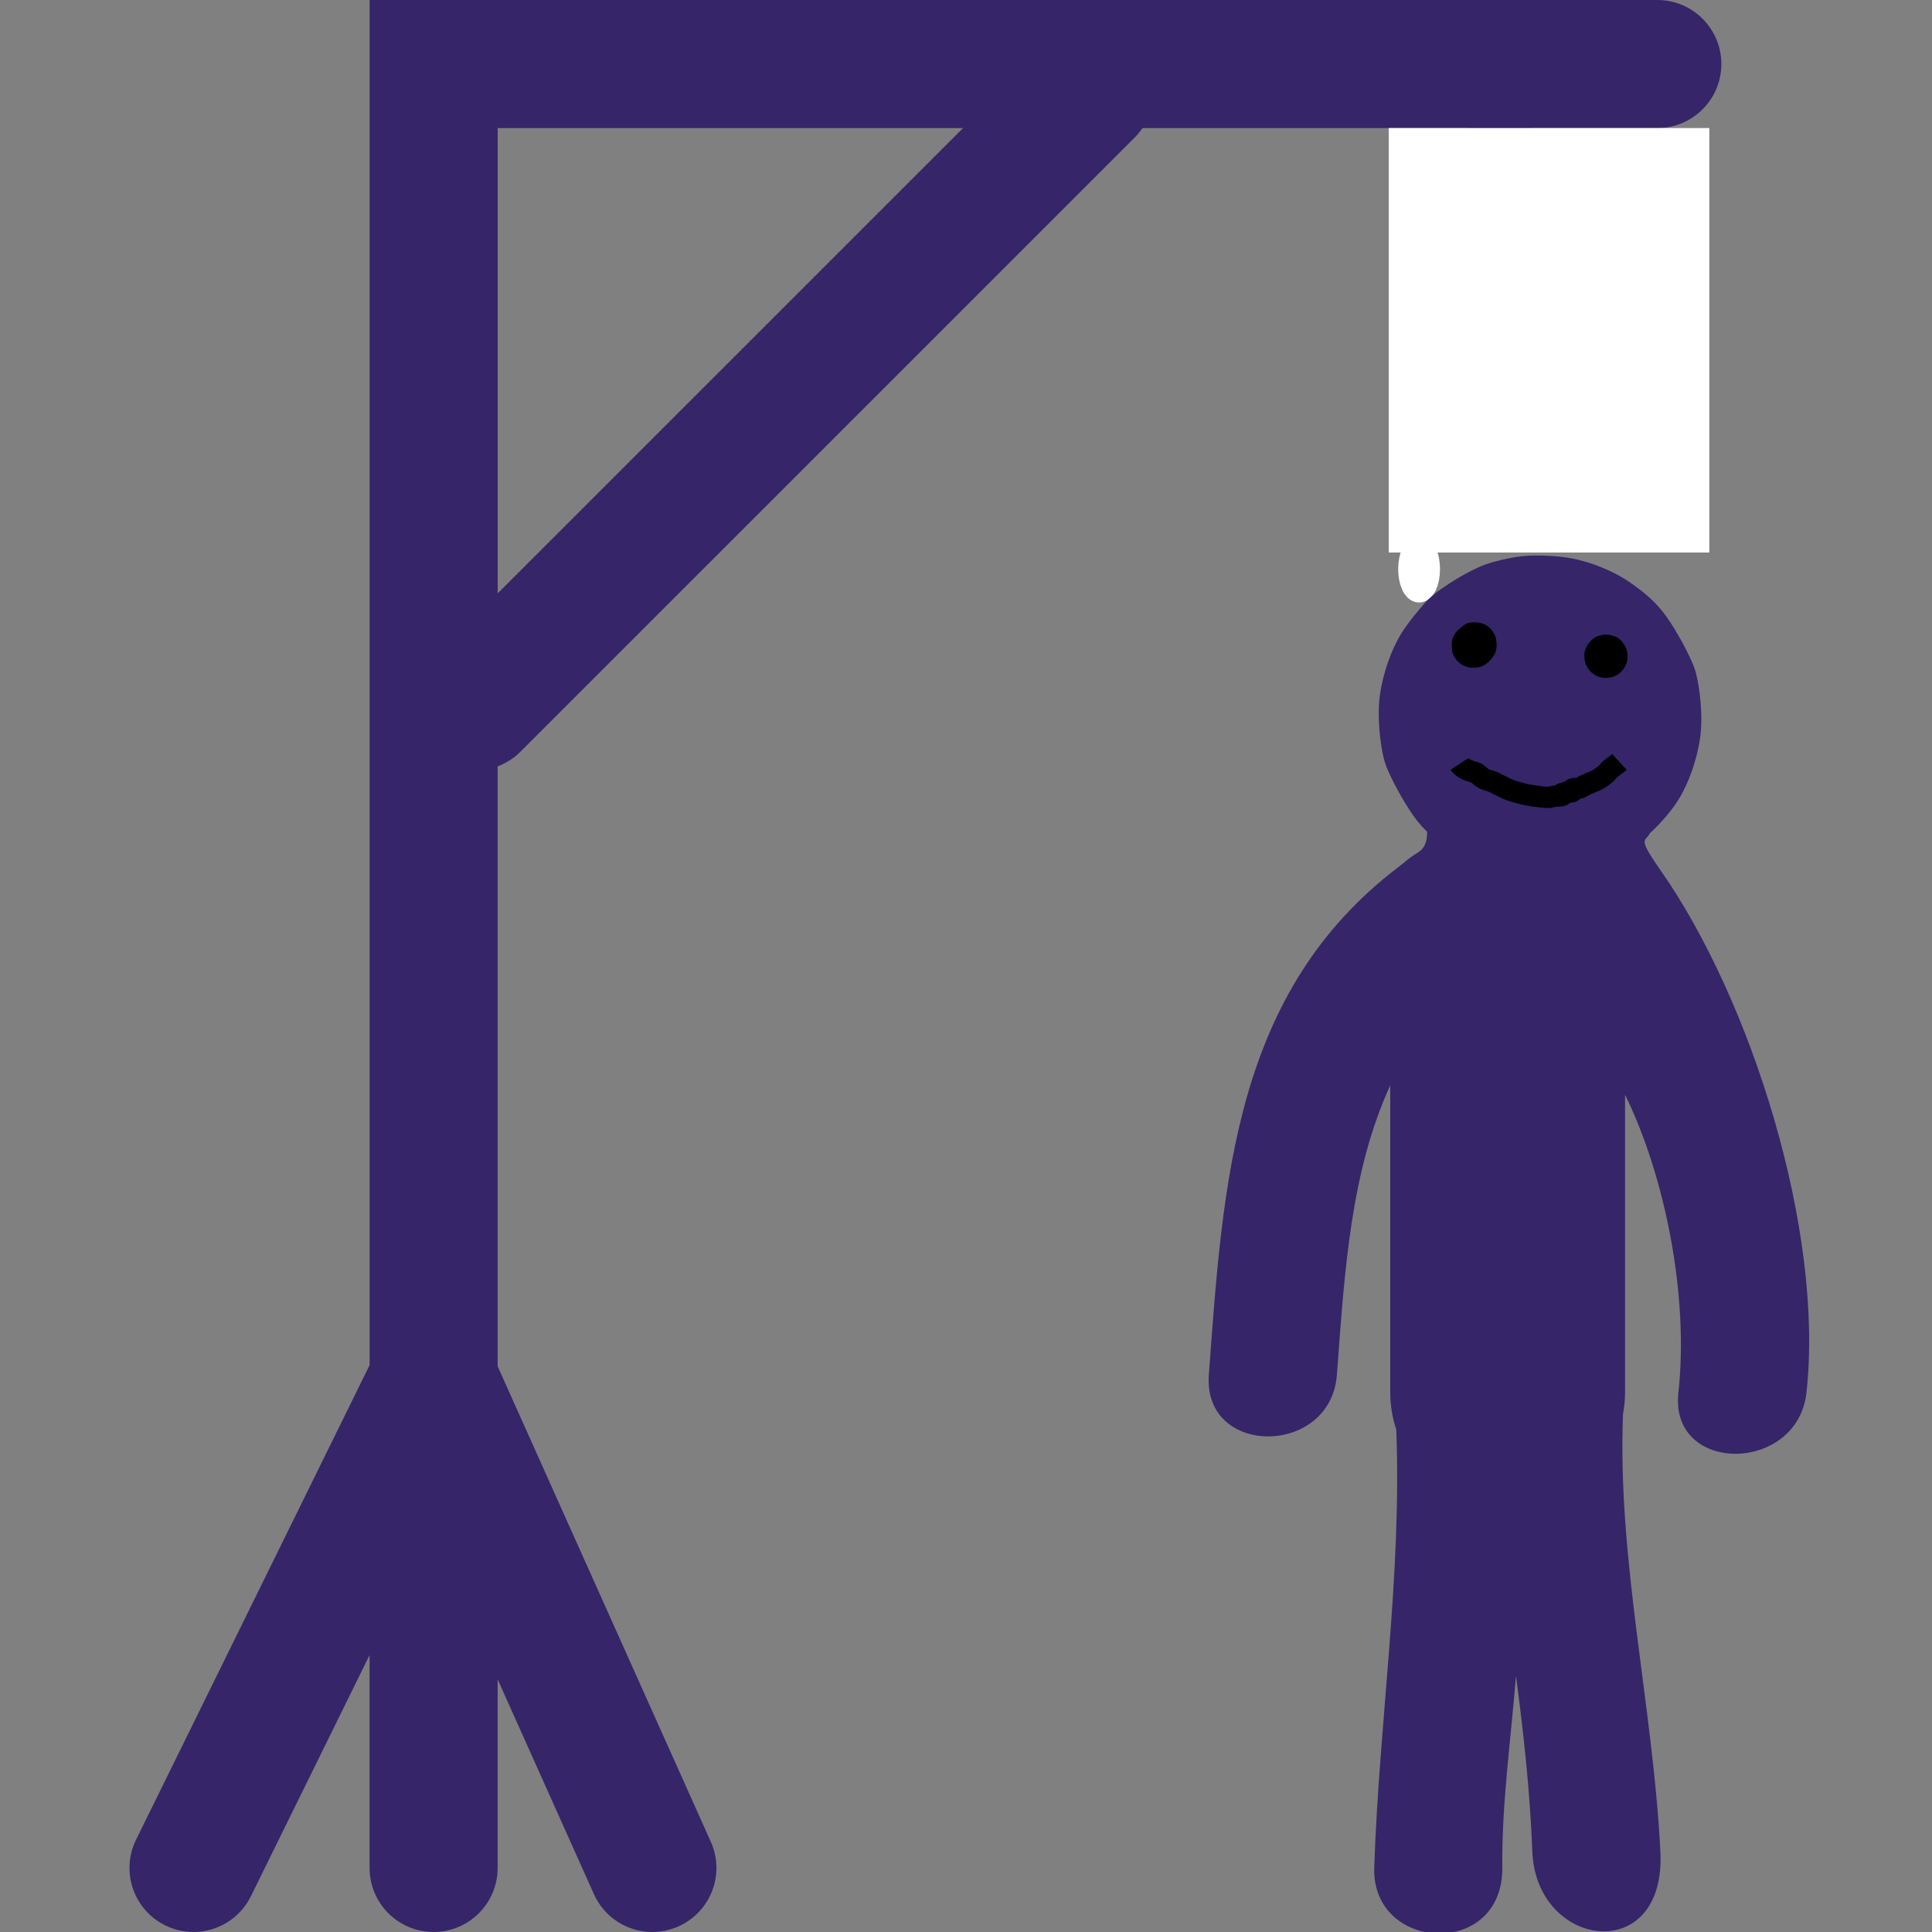 <?xml version="1.0" encoding="utf-8"?>
<svg viewBox="0 0 90.521 90.521" width="90.521" height="90.521" style="enable-background:new 0 0 90.521 90.521;" xmlns="http://www.w3.org/2000/svg">
  <rect x="0" y="0" width="90.521" height="90.521" fill="#808080" stroke="none"/>
  <g transform="matrix(-1, 0, 0, 1, 90.521, 0)">
    <path d="M 82.779 90.21 C 82.353 90.42 81.902 90.52 81.457 90.52 C 80.351 90.52 79.286 89.905 78.765 88.844 L 73.205 77.547 L 73.205 87.52 C 73.205 89.176 71.862 90.52 70.205 90.52 C 68.548 90.52 67.205 89.176 67.205 87.52 L 67.205 78.682 L 62.693 88.748 C 62.194 89.861 61.1 90.521 59.954 90.521 C 59.542 90.521 59.125 90.435 58.728 90.256 C 57.216 89.578 56.539 87.804 57.218 86.291 L 67.204 64.017 L 67.204 35.906 C 66.818 35.76 66.454 35.537 66.142 35.226 L 37.32 6.405 C 37.194 6.279 37.089 6.141 36.989 6 L 21.705 6 L 23.686 28.112 L 18.704 6 L 12.87 6 C 11.213 6 9.87 4.657 9.87 3 C 9.87 1.343 11.213 0 12.87 0 L 73.203 0 L 73.203 63.96 L 84.145 86.195 C 84.876 87.682 84.266 89.479 82.779 90.21 Z M 24.06 39.924 C 24.688 40.328 24.444 40.199 25.004 40.626 C 32.706 46.488 33.21 55.365 33.883 64.414 C 34.17 68.276 28.168 68.248 27.883 64.414 C 27.52 59.52 27.238 54.9 25.383 50.853 L 25.383 65.248 C 25.383 65.852 25.281 66.432 25.101 66.977 C 24.836 73.836 25.903 80.649 26.133 87.498 C 26.266 91.455 20.092 91.788 20.133 87.498 C 20.162 84.496 19.729 81.51 19.493 78.519 C 19.127 81.25 18.833 83.986 18.726 86.748 C 18.549 91.328 12.45 92.129 12.726 86.748 C 13.078 79.876 14.742 73.148 14.478 66.254 C 14.418 65.927 14.382 65.592 14.382 65.248 L 14.382 51.293 C 12.5 55.117 11.386 60.754 11.882 65.248 C 12.307 69.09 6.302 69.049 5.882 65.248 C 5.045 57.673 8.469 46.851 12.707 40.793 C 13.843 39.169 13.414 39.461 13.225 39.047 C 12.773 38.63 12.353 38.157 12.056 37.732 C 11.758 37.307 11.571 36.929 11.387 36.484 C 11.197 36.024 11.037 35.482 10.941 35.012 C 10.852 34.579 10.812 34.216 10.807 33.764 C 10.802 33.259 10.856 32.599 10.941 32.114 C 11.015 31.693 11.057 31.448 11.253 30.999 C 11.53 30.366 12.131 29.264 12.635 28.636 C 13.071 28.094 13.557 27.71 14.04 27.365 C 14.488 27.044 14.944 26.808 15.422 26.607 C 15.896 26.408 16.378 26.258 16.894 26.161 C 17.431 26.06 18.074 26.022 18.588 26.027 C 19.044 26.032 19.403 26.072 19.837 26.161 C 20.307 26.258 20.784 26.366 21.308 26.607 C 21.93 26.893 22.743 27.374 23.315 27.855 C 23.446 27.965 23.573 28.083 23.695 28.206 L 23.686 28.112 L 23.711 28.223 C 24.086 28.602 24.414 29.023 24.675 29.394 C 24.975 29.822 25.16 30.197 25.344 30.642 C 25.534 31.102 25.693 31.644 25.79 32.114 C 25.878 32.547 25.919 32.91 25.923 33.362 C 25.928 33.867 25.875 34.527 25.79 35.012 C 25.716 35.433 25.674 35.678 25.477 36.127 C 25.2 36.761 24.6 37.862 24.095 38.49 C 23.953 38.667 23.805 38.828 23.654 38.975 C 23.654 39.331 23.719 39.705 24.06 39.924 Z M 67.203 27.803 L 67.203 6 L 45.399 6 L 67.203 27.803 Z" style="fill: rgb(54, 37, 105); paint-order: fill;"/>
    <rect x="-24.954" y="6.499" width="14.021" height="18.888" style="stroke: rgb(255, 255, 255); fill: rgb(255, 255, 255);" transform="matrix(-1, 0, 0, 1, 0, 0)"/>
  </g>
  <g/>
  <g/>
  <g/>
  <g/>
  <g/>
  <g/>
  <g/>
  <g/>
  <g/>
  <g/>
  <g/>
  <g/>
  <g/>
  <g/>
  <g/>
  <ellipse style="fill: rgb(255, 255, 255); stroke: rgb(255, 255, 255);" cx="66.49" cy="26.664" rx="0.48" ry="1.066"/>
  <path stroke-width="0" d="M 68.81 28.174 C 68.992 28.15 69.195 28.154 69.366 28.174 C 69.523 28.192 69.655 28.224 69.799 28.277 C 69.95 28.332 70.107 28.401 70.252 28.503 C 70.407 28.613 70.566 28.753 70.694 28.925 C 70.834 29.114 70.975 29.353 71.044 29.605 C 71.118 29.872 71.141 30.215 71.106 30.49 C 71.073 30.748 70.989 30.987 70.859 31.211 C 70.723 31.445 70.507 31.691 70.293 31.859 C 70.089 32.02 69.863 32.14 69.613 32.209 C 69.351 32.282 69.023 32.308 68.749 32.271 C 68.482 32.236 68.208 32.133 67.987 32.004 C 67.775 31.879 67.59 31.711 67.441 31.52 C 67.29 31.325 67.16 31.088 67.091 30.84 C 67.019 30.582 67.006 30.248 67.029 29.996 C 67.05 29.774 67.1 29.598 67.194 29.399 C 67.299 29.176 67.398 29.019 67.582 28.837 C 67.76 28.661 68.072 28.411 68.275 28.318 C 68.456 28.235 68.629 28.198 68.81 28.174 Z M 74.987 28.75 C 75.16 28.727 75.33 28.727 75.502 28.75 C 75.68 28.774 75.883 28.834 76.038 28.894 C 76.173 28.947 76.268 28.992 76.388 29.08 C 76.53 29.184 76.702 29.329 76.83 29.502 C 76.97 29.69 77.111 29.933 77.18 30.181 C 77.252 30.439 77.276 30.76 77.242 31.025 C 77.21 31.28 77.12 31.529 76.995 31.746 C 76.87 31.965 76.689 32.177 76.491 32.333 C 76.294 32.489 76.059 32.614 75.811 32.683 C 75.553 32.755 75.237 32.78 74.967 32.745 C 74.702 32.71 74.426 32.607 74.205 32.477 C 73.993 32.353 73.808 32.185 73.659 31.993 C 73.508 31.798 73.379 31.562 73.309 31.314 C 73.237 31.056 73.214 30.735 73.248 30.47 C 73.28 30.215 73.37 29.966 73.495 29.749 C 73.62 29.53 73.827 29.308 73.999 29.162 C 74.147 29.037 74.289 28.963 74.452 28.894 C 74.618 28.825 74.81 28.774 74.987 28.75 Z" style="stroke-width: 2px; stroke: rgb(54, 37, 105);"/>
  <path style="stroke: rgb(0, 0, 0); fill: rgb(54, 37, 105);" d="M 68.38 35.796 C 68.516 36.001 68.854 36.128 69.076 36.183 C 69.265 36.23 69.336 36.39 69.539 36.492 C 69.664 36.555 69.853 36.581 69.984 36.647 C 70.556 36.933 70.629 37.011 71.258 37.171 C 71.445 37.219 71.497 37.246 72.267 37.345 C 72.298 37.349 72.614 37.369 72.633 37.351 C 72.976 37.257 73.293 37.32 73.162 37.241 C 72.985 37.134 74.122 37.061 73.422 37.116 C 73.399 37.118 73.583 37.039 73.599 37.022 C 73.747 36.875 73.913 37.011 74.122 36.871 C 74.305 36.749 74.647 36.634 74.814 36.551 C 74.94 36.488 75.257 36.271 75.339 36.148 C 75.425 36.019 75.772 35.799 75.878 35.701"/>
</svg>